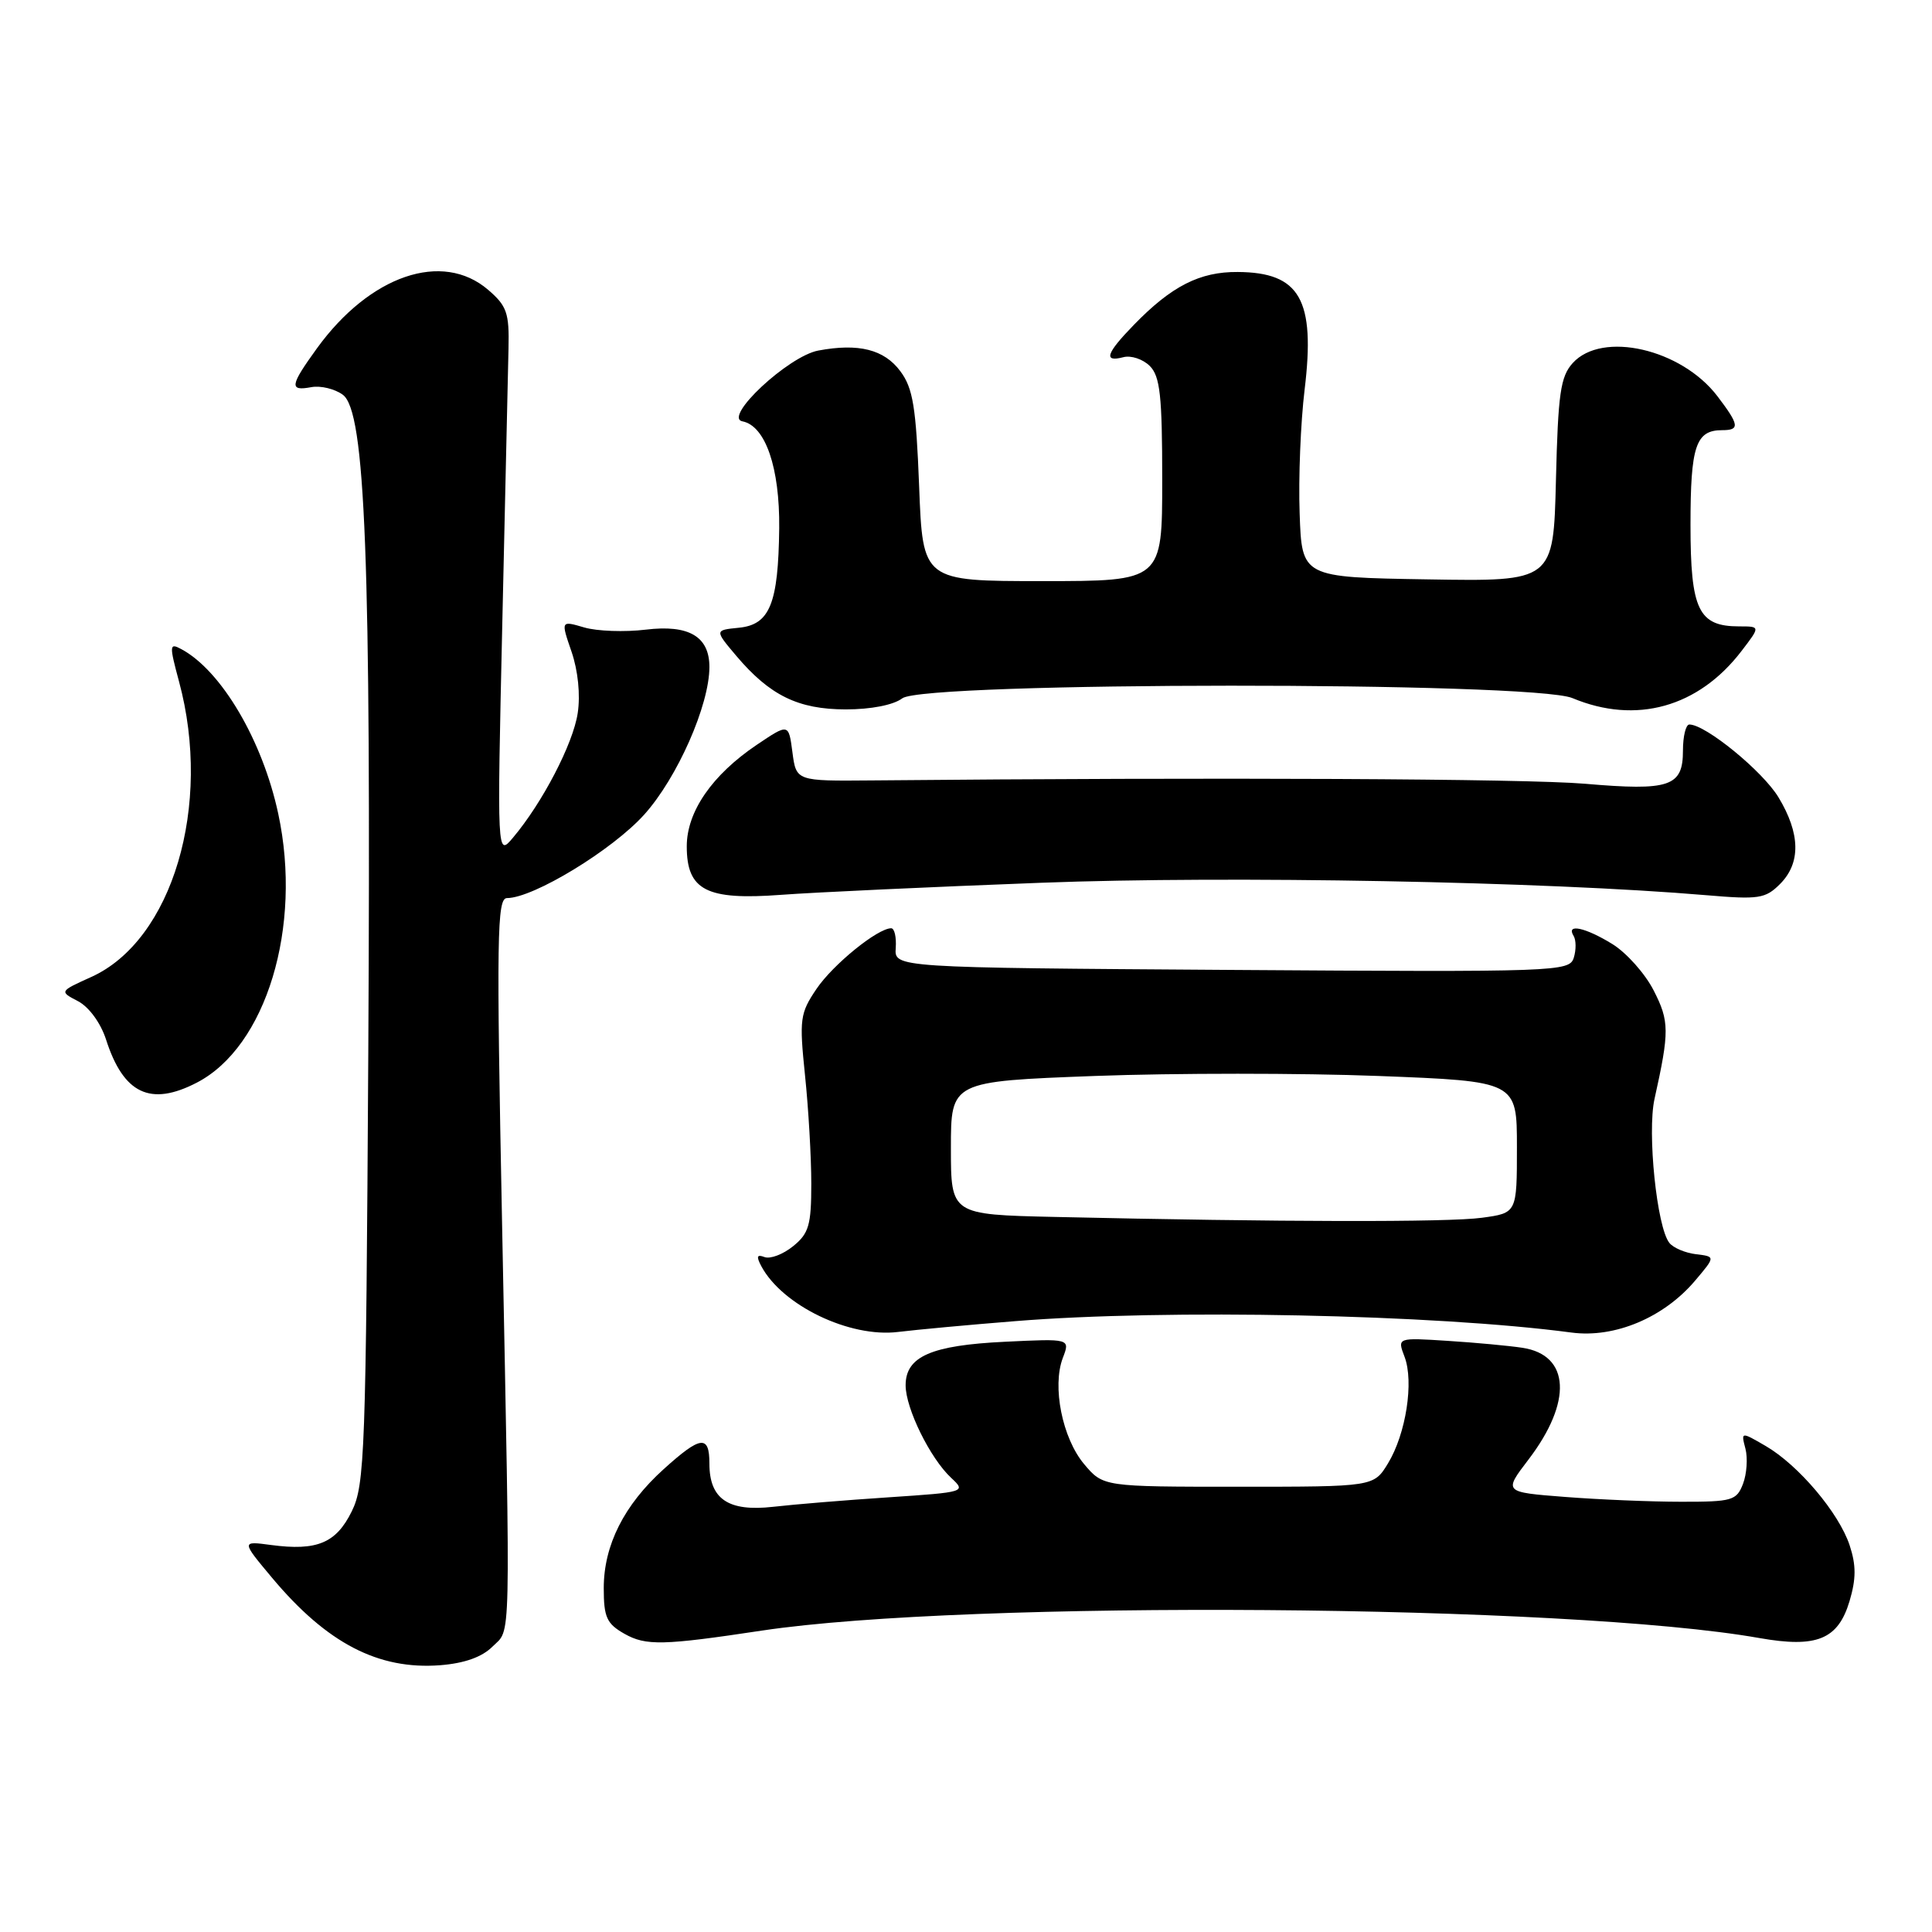 <?xml version="1.0" encoding="UTF-8" standalone="no"?>
<!DOCTYPE svg PUBLIC "-//W3C//DTD SVG 1.1//EN" "http://www.w3.org/Graphics/SVG/1.1/DTD/svg11.dtd" >
<svg xmlns="http://www.w3.org/2000/svg" xmlns:xlink="http://www.w3.org/1999/xlink" version="1.1" viewBox="0 0 256 256">
 <g >
 <path fill="currentColor"
d=" M 65.25 218.19 C 67.74 215.71 67.65 219.38 66.53 162.25 C 65.77 124.05 65.85 119.00 67.18 119.00 C 70.67 119.00 81.16 112.62 85.37 107.93 C 89.75 103.06 94.00 93.43 94.00 88.38 C 94.00 84.34 91.28 82.74 85.58 83.43 C 82.79 83.77 79.11 83.64 77.41 83.14 C 74.31 82.23 74.31 82.23 75.73 86.35 C 76.59 88.85 76.92 92.07 76.55 94.49 C 75.95 98.54 71.87 106.38 67.97 111.00 C 65.86 113.50 65.86 113.50 66.56 82.50 C 66.95 65.45 67.32 49.10 67.38 46.16 C 67.49 41.48 67.16 40.53 64.69 38.41 C 58.62 33.19 49.02 36.47 42.00 46.15 C 38.41 51.12 38.30 51.85 41.25 51.30 C 42.49 51.07 44.37 51.53 45.43 52.31 C 48.42 54.52 49.17 74.03 48.80 139.50 C 48.49 192.58 48.34 196.76 46.61 200.26 C 44.54 204.47 42.00 205.53 35.92 204.72 C 31.97 204.19 31.97 204.19 36.07 209.09 C 43.32 217.74 50.13 221.28 58.33 220.65 C 61.53 220.40 63.87 219.57 65.25 218.19 Z  M 100.97 216.06 C 128.12 211.98 207.89 212.57 233.13 217.05 C 240.73 218.39 243.55 217.24 245.07 212.17 C 245.95 209.21 245.96 207.41 245.09 204.77 C 243.67 200.47 238.31 194.13 233.96 191.60 C 230.69 189.70 230.69 189.70 231.28 191.96 C 231.60 193.20 231.46 195.29 230.96 196.61 C 230.11 198.83 229.53 199.00 222.77 198.99 C 218.77 198.99 211.84 198.70 207.36 198.35 C 199.23 197.72 199.23 197.72 202.53 193.40 C 208.37 185.75 208.04 179.55 201.74 178.59 C 199.96 178.32 195.49 177.90 191.82 177.67 C 185.14 177.24 185.14 177.24 186.11 179.78 C 187.37 183.10 186.30 189.98 183.92 193.90 C 182.03 197.00 182.03 197.00 164.10 197.00 C 146.18 197.00 146.18 197.00 143.65 194.00 C 140.76 190.56 139.39 183.71 140.83 179.93 C 141.81 177.37 141.81 177.37 133.16 177.79 C 123.38 178.26 120.00 179.74 120.00 183.56 C 120.00 186.62 123.25 193.23 126.03 195.82 C 128.04 197.69 127.93 197.72 117.78 198.40 C 112.13 198.77 105.22 199.34 102.44 199.66 C 96.50 200.33 94.00 198.64 94.00 193.93 C 94.00 190.09 92.85 190.23 87.93 194.68 C 82.69 199.41 80.00 204.76 80.00 210.43 C 80.00 214.30 80.39 215.15 82.75 216.49 C 85.59 218.09 87.85 218.04 100.97 216.06 Z  M 134.50 175.06 C 154.62 173.43 190.13 174.16 208.23 176.57 C 213.96 177.33 220.48 174.59 224.63 169.67 C 227.31 166.50 227.31 166.50 224.73 166.19 C 223.31 166.02 221.72 165.35 221.20 164.69 C 219.54 162.62 218.25 150.06 219.23 145.62 C 221.22 136.67 221.21 135.32 219.12 131.24 C 217.99 129.02 215.53 126.26 213.66 125.10 C 210.06 122.88 207.47 122.33 208.51 124.01 C 208.85 124.56 208.86 125.87 208.53 126.92 C 207.94 128.75 206.39 128.81 163.21 128.52 C 118.50 128.22 118.50 128.22 118.69 125.61 C 118.79 124.17 118.52 123.00 118.09 123.00 C 116.29 123.00 110.39 127.79 108.20 131.02 C 106.00 134.27 105.90 135.03 106.67 142.50 C 107.13 146.90 107.50 153.35 107.50 156.84 C 107.50 162.34 107.18 163.44 105.09 165.13 C 103.76 166.21 102.06 166.85 101.31 166.57 C 100.29 166.18 100.19 166.48 100.88 167.78 C 103.67 172.99 112.59 177.28 119.00 176.49 C 121.47 176.19 128.45 175.54 134.50 175.06 Z  M 26.07 143.46 C 35.27 138.71 40.09 122.82 36.87 107.83 C 34.79 98.11 29.33 88.85 24.02 86.01 C 22.44 85.16 22.42 85.47 23.72 90.30 C 28.16 106.72 22.84 124.61 12.08 129.46 C 7.86 131.37 7.86 131.37 10.35 132.67 C 11.80 133.44 13.34 135.55 14.05 137.74 C 16.36 144.94 19.93 146.64 26.07 143.46 Z  M 137.98 116.97 C 162.94 116.02 204.84 116.81 226.11 118.62 C 233.04 119.21 233.92 119.08 235.86 117.14 C 238.64 114.36 238.56 110.45 235.66 105.65 C 233.56 102.18 226.00 96.00 223.85 96.00 C 223.38 96.00 223.00 97.56 223.00 99.46 C 223.00 104.23 221.26 104.82 210.00 103.85 C 202.10 103.18 161.41 102.98 115.50 103.41 C 105.50 103.50 105.50 103.50 105.00 99.67 C 104.50 95.85 104.50 95.85 100.28 98.69 C 94.36 102.68 91.00 107.55 91.00 112.14 C 91.00 117.97 93.60 119.31 103.50 118.57 C 107.90 118.24 123.42 117.52 137.98 116.97 Z  M 119.56 92.53 C 122.48 90.32 203.06 90.29 208.35 92.50 C 216.79 96.03 225.06 93.72 230.77 86.25 C 233.26 83.00 233.26 83.00 230.46 83.00 C 225.05 83.00 224.00 80.82 224.00 69.55 C 224.00 59.08 224.70 57.00 228.20 57.00 C 230.57 57.00 230.47 56.31 227.56 52.49 C 222.77 46.22 212.29 43.82 208.40 48.10 C 206.77 49.90 206.45 52.12 206.17 63.63 C 205.84 77.05 205.84 77.05 189.17 76.77 C 172.50 76.50 172.50 76.50 172.21 68.02 C 172.04 63.35 172.34 55.97 172.87 51.61 C 174.31 39.70 172.26 36.09 164.00 36.04 C 158.98 36.00 155.23 37.91 150.25 43.04 C 146.56 46.83 146.17 48.03 148.85 47.33 C 149.87 47.06 151.44 47.59 152.35 48.49 C 153.72 49.86 154.00 52.43 154.00 63.57 C 154.00 77.00 154.00 77.00 138.14 77.00 C 122.27 77.00 122.27 77.00 121.79 64.44 C 121.38 53.93 120.98 51.44 119.30 49.19 C 117.16 46.30 113.76 45.45 108.43 46.45 C 104.46 47.19 95.76 55.31 98.38 55.83 C 101.43 56.43 103.33 61.97 103.25 70.00 C 103.13 80.00 102.01 82.78 97.89 83.18 C 94.69 83.50 94.69 83.50 97.55 86.89 C 102.00 92.15 105.75 93.99 112.06 94.00 C 115.40 94.00 118.39 93.42 119.56 92.53 Z  M 139.75 161.25 C 126.00 160.94 126.00 160.94 126.00 152.12 C 126.00 143.29 126.00 143.29 145.10 142.57 C 155.61 142.18 172.48 142.18 182.60 142.57 C 201.00 143.28 201.00 143.28 201.00 152.01 C 201.00 160.73 201.00 160.73 196.36 161.36 C 191.94 161.97 169.71 161.93 139.75 161.25 Z "/>
</g>
</svg>